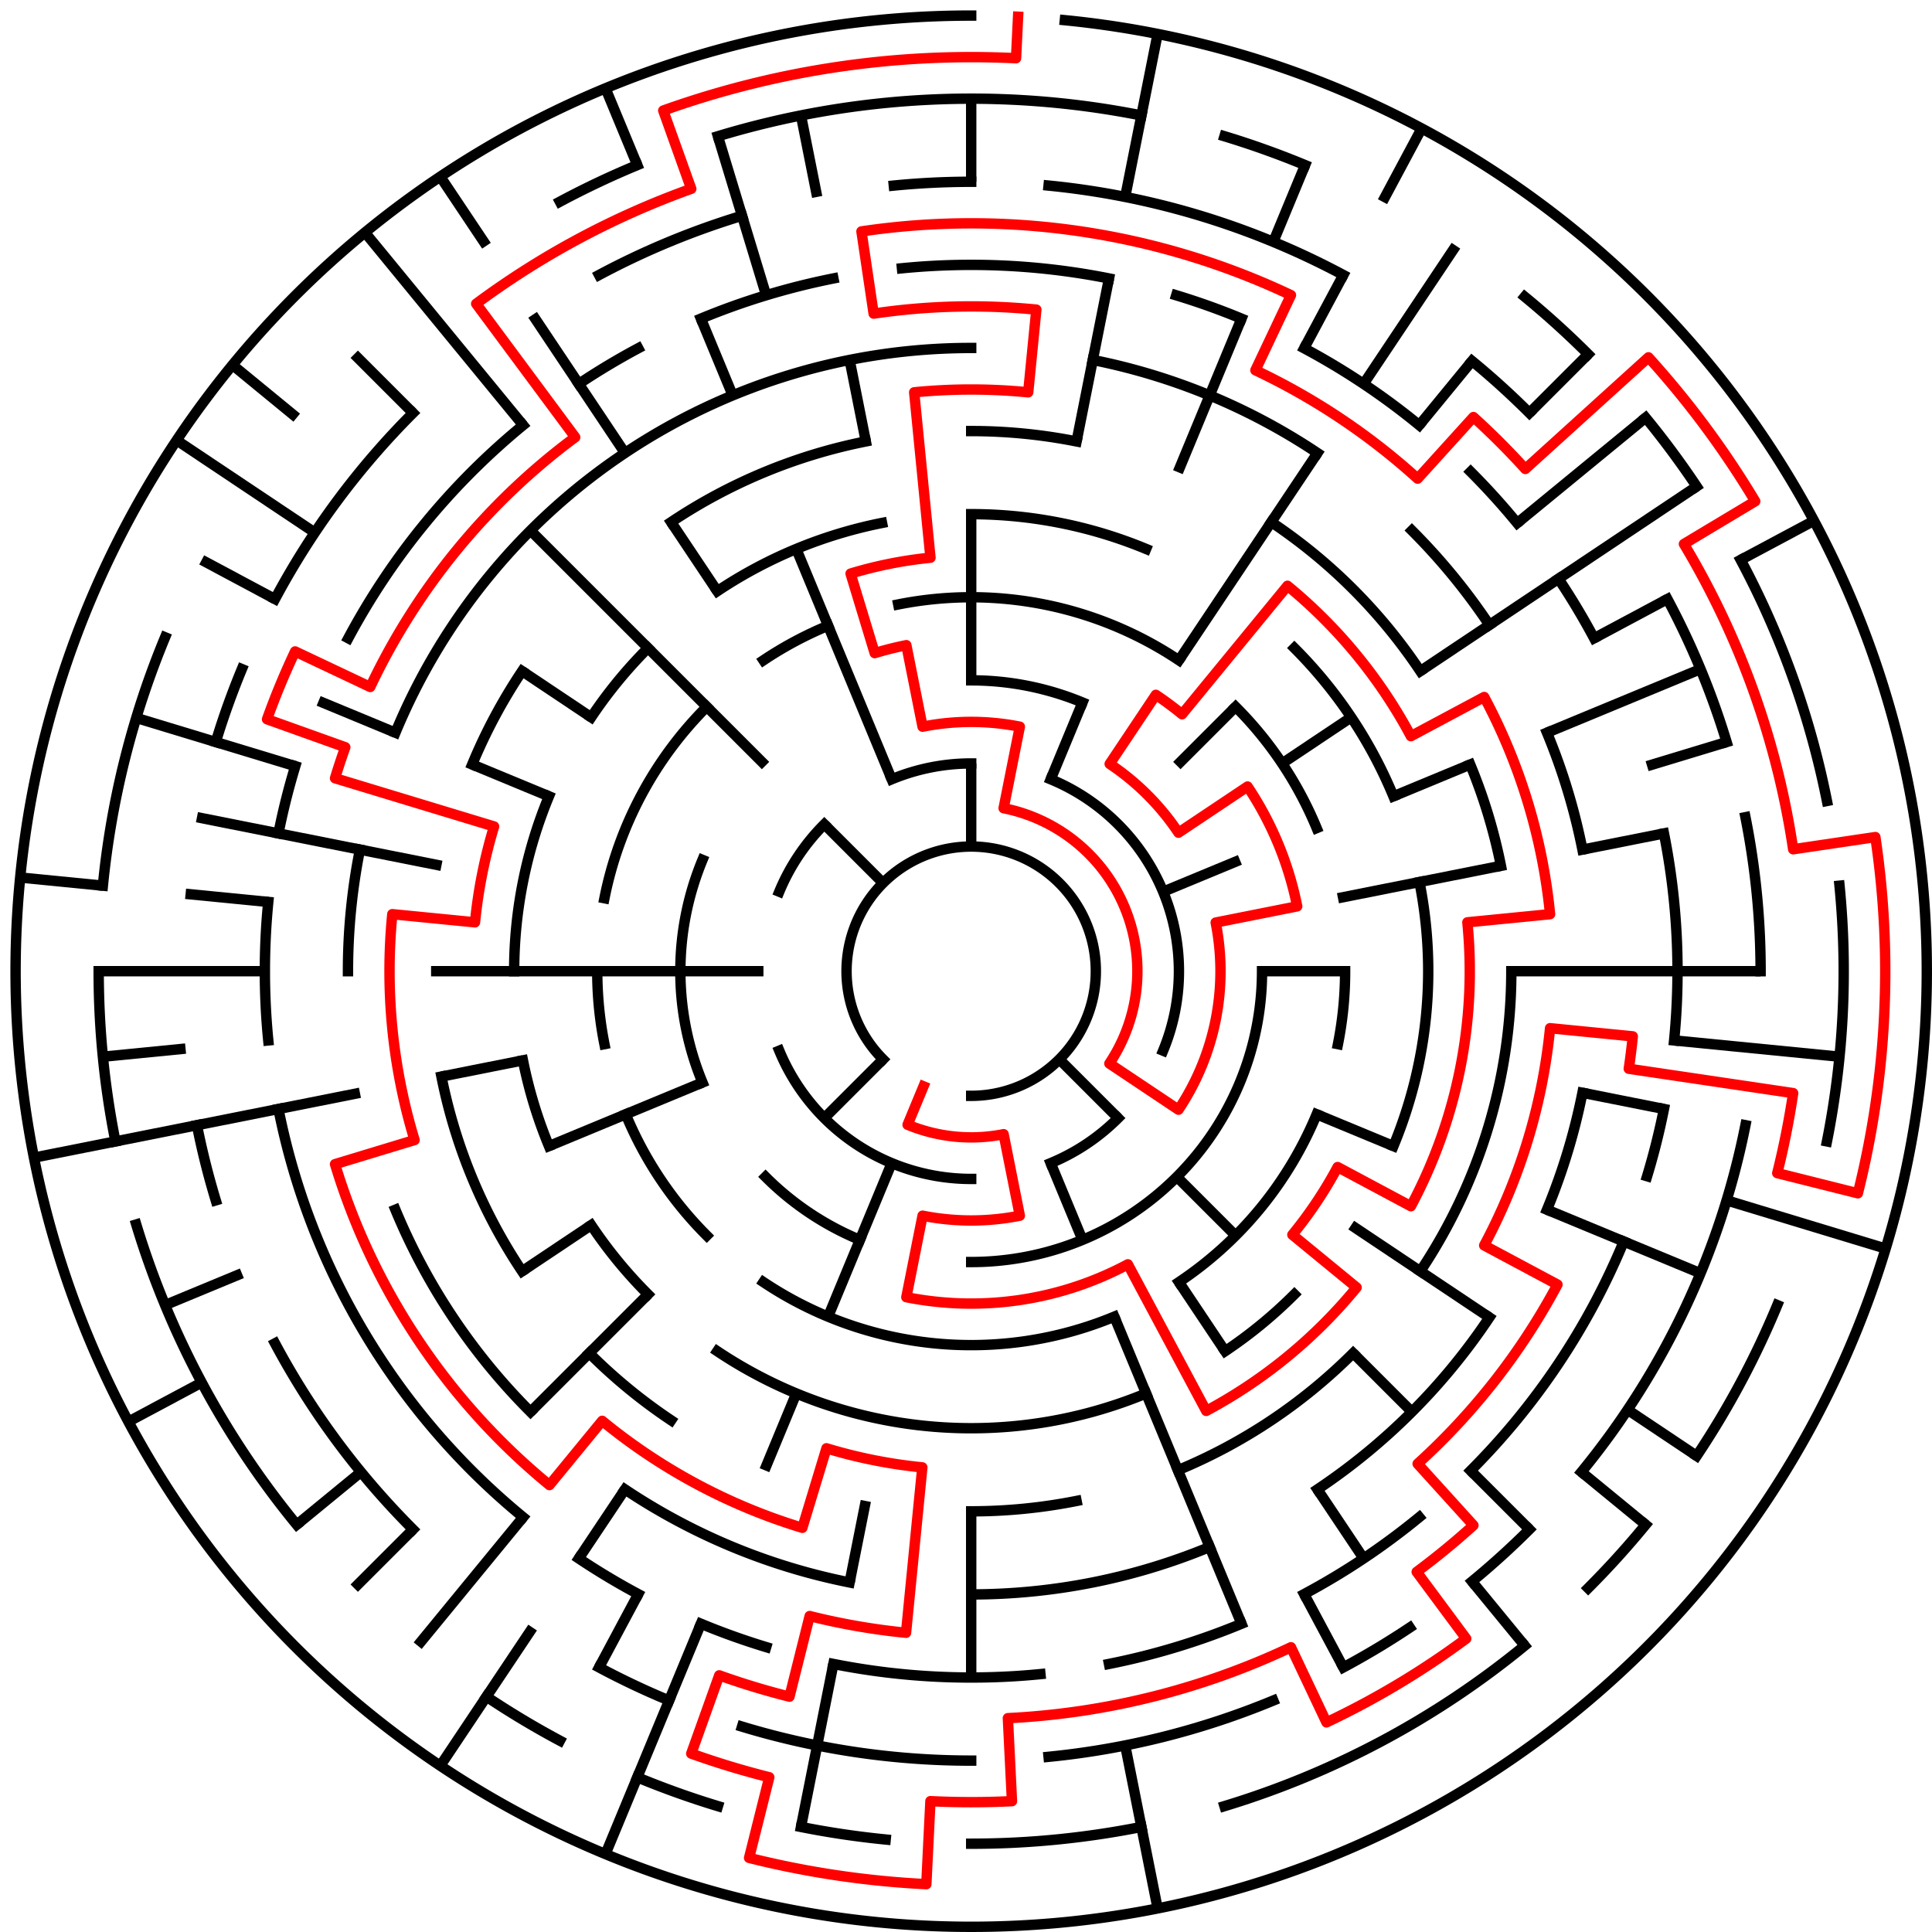 ﻿<?xml version="1.0" encoding="utf-8" standalone="no"?>
<!DOCTYPE svg PUBLIC "-//W3C//DTD SVG 1.1//EN" "http://www.w3.org/Graphics/SVG/1.1/DTD/svg11.dtd">
<svg width="372" height="372" version="1.1" xmlns="http://www.w3.org/2000/svg">
  <title>23 cells diameter theta maze</title>
  <g fill="none" stroke="#000000" stroke-width="2" stroke-linecap="square">
    <path d="M 170.029,203.971 A 24,24 0 1,1 187,211" />
    <path d="M 171.693,150.045 A 40,40 0 0,1 187,147" />
    <path d="M 202.307,150.045 A 40,40 0 0,1 223.955,202.307" />
    <path d="M 215.284,215.284 A 40,40 0 0,1 202.307,223.955" />
    <path d="M 187,227 A 40,40 0 0,1 150.045,202.307" />
    <path d="M 150.045,171.693 A 40,40 0 0,1 158.716,158.716" />
    <path d="M 187,131 A 56,56 0 0,1 208.43,135.263" />
    <path d="M 243,187 A 56,56 0 0,1 187,243" />
    <path d="M 165.57,238.737 A 56,56 0 0,1 147.402,226.598" />
    <path d="M 135.263,208.43 A 56,56 0 0,1 135.263,165.57" />
    <path d="M 172.953,116.383 A 72,72 0 0,1 227.001,127.134" />
    <path d="M 237.912,136.088 A 72,72 0 0,1 253.519,159.447" />
    <path d="M 259,187 A 72,72 0 0,1 257.617,201.047" />
    <path d="M 253.519,214.553 A 72,72 0 0,1 227.001,246.866" />
    <path d="M 214.553,253.519 A 72,72 0 0,1 146.999,246.866" />
    <path d="M 136.088,237.912 A 72,72 0 0,1 120.481,214.553" />
    <path d="M 116.383,201.047 A 72,72 0 0,1 115,187" />
    <path d="M 116.383,172.953 A 72,72 0 0,1 136.088,136.088" />
    <path d="M 146.999,127.134 A 72,72 0 0,1 159.447,120.481" />
    <path d="M 187,99 A 88,88 0 0,1 220.676,105.699" />
    <path d="M 249.225,124.775 A 88,88 0 0,1 268.301,153.324" />
    <path d="M 273.309,169.832 A 88,88 0 0,1 268.301,220.676" />
    <path d="M 249.225,249.225 A 88,88 0 0,1 235.89,260.169" />
    <path d="M 220.676,268.301 A 88,88 0 0,1 138.11,260.169" />
    <path d="M 124.775,249.225 A 88,88 0 0,1 113.831,235.89" />
    <path d="M 105.699,220.676 A 88,88 0 0,1 100.691,204.168" />
    <path d="M 99,187 A 88,88 0 0,1 105.699,153.324" />
    <path d="M 113.831,138.11 A 88,88 0 0,1 124.775,124.775" />
    <path d="M 138.11,113.831 A 88,88 0 0,1 169.832,100.691" />
    <path d="M 187,83 A 104,104 0 0,1 207.289,84.998" />
    <path d="M 244.779,100.527 A 104,104 0 0,1 273.473,129.221" />
    <path d="M 283.083,147.201 A 104,104 0 0,1 289.002,166.711" />
    <path d="M 291,187 A 104,104 0 0,1 273.473,244.779" />
    <path d="M 260.539,260.539 A 104,104 0 0,1 226.799,283.083" />
    <path d="M 207.289,289.002 A 104,104 0 0,1 187,291" />
    <path d="M 129.221,273.473 A 104,104 0 0,1 113.461,260.539" />
    <path d="M 100.527,244.779 A 104,104 0 0,1 84.998,207.289" />
    <path d="M 90.917,147.201 A 104,104 0 0,1 100.527,129.221" />
    <path d="M 129.221,100.527 A 104,104 0 0,1 166.711,84.998" />
    <path d="M 76.134,141.078 A 120,120 0 0,1 187,67" />
    <path d="M 210.411,69.306 A 120,120 0 0,1 253.668,87.224" />
    <path d="M 271.853,102.147 A 120,120 0 0,1 286.776,120.332" />
    <path d="M 297.866,141.078 A 120,120 0 0,1 304.694,163.589" />
    <path d="M 304.694,210.411 A 120,120 0 0,1 297.866,232.922" />
    <path d="M 286.776,253.668 A 120,120 0 0,1 253.668,286.776" />
    <path d="M 232.922,297.866 A 120,120 0 0,1 187,307" />
    <path d="M 163.589,304.694 A 120,120 0 0,1 120.332,286.776" />
    <path d="M 102.147,271.853 A 120,120 0 0,1 76.134,232.922" />
    <path d="M 67,187 A 120,120 0 0,1 69.306,163.589" />
    <path d="M 173.67,51.655 A 136,136 0 0,1 213.532,53.613" />
    <path d="M 226.479,56.856 A 136,136 0 0,1 239.045,61.352" />
    <path d="M 251.11,67.059 A 136,136 0 0,1 273.277,81.871" />
    <path d="M 283.167,90.833 A 136,136 0 0,1 292.129,100.723" />
    <path d="M 300.08,111.442 A 136,136 0 0,1 306.941,122.89" />
    <path d="M 320.387,160.468 A 136,136 0 0,1 322.345,200.33" />
    <path d="M 320.387,213.532 A 136,136 0 0,1 317.144,226.479" />
    <path d="M 312.648,239.045 A 136,136 0 0,1 283.167,283.167" />
    <path d="M 273.277,292.129 A 136,136 0 0,1 251.11,306.941" />
    <path d="M 239.045,312.648 A 136,136 0 0,1 213.532,320.387" />
    <path d="M 200.33,322.345 A 136,136 0 0,1 160.468,320.387" />
    <path d="M 147.521,317.144 A 136,136 0 0,1 134.955,312.648" />
    <path d="M 122.89,306.941 A 136,136 0 0,1 111.442,300.08" />
    <path d="M 100.723,292.129 A 136,136 0 0,1 53.613,213.532" />
    <path d="M 51.655,200.33 A 136,136 0 0,1 51.655,173.67" />
    <path d="M 53.613,160.468 A 136,136 0 0,1 56.856,147.521" />
    <path d="M 67.059,122.89 A 136,136 0 0,1 100.723,81.871" />
    <path d="M 111.442,73.92 A 136,136 0 0,1 122.89,67.059" />
    <path d="M 134.955,61.352 A 136,136 0 0,1 160.468,53.613" />
    <path d="M 172.101,35.732 A 152,152 0 0,1 187,35" />
    <path d="M 201.899,35.732 A 152,152 0 0,1 258.652,52.948" />
    <path d="M 283.428,69.502 A 152,152 0 0,1 294.48,79.52" />
    <path d="M 321.052,115.348 A 152,152 0 0,1 332.455,142.877" />
    <path d="M 336.079,157.346 A 152,152 0 0,1 339,187" />
    <path d="M 336.079,216.654 A 152,152 0 0,1 304.498,283.428" />
    <path d="M 294.48,294.48 A 152,152 0 0,1 283.428,304.498" />
    <path d="M 271.447,313.383 A 152,152 0 0,1 258.652,321.052" />
    <path d="M 245.168,327.43 A 152,152 0 0,1 201.899,338.268" />
    <path d="M 187,339 A 152,152 0 0,1 142.877,332.455" />
    <path d="M 128.832,327.43 A 152,152 0 0,1 115.348,321.052" />
    <path d="M 79.52,294.48 A 152,152 0 0,1 52.948,258.652" />
    <path d="M 41.545,231.123 A 152,152 0 0,1 37.921,216.654" />
    <path d="M 41.545,142.877 A 152,152 0 0,1 46.57,128.832" />
    <path d="M 52.948,115.348 A 152,152 0 0,1 79.52,79.52" />
    <path d="M 115.348,52.948 A 152,152 0 0,1 142.877,41.545" />
    <path d="M 138.232,26.234 A 168,168 0 0,1 219.775,22.228" />
    <path d="M 235.768,26.234 A 168,168 0 0,1 251.291,31.788" />
    <path d="M 293.578,57.134 A 168,168 0 0,1 305.794,68.206" />
    <path d="M 316.866,80.422 A 168,168 0 0,1 326.687,93.664" />
    <path d="M 335.163,107.805 A 168,168 0 0,1 351.772,154.225" />
    <path d="M 354.191,170.533 A 168,168 0 0,1 351.772,219.775" />
    <path d="M 342.212,251.291 A 168,168 0 0,1 326.687,280.336" />
    <path d="M 316.866,293.578 A 168,168 0 0,1 305.794,305.794" />
    <path d="M 293.578,316.866 A 168,168 0 0,1 235.768,347.766" />
    <path d="M 219.775,351.772 A 168,168 0 0,1 187,355" />
    <path d="M 170.533,354.191 A 168,168 0 0,1 154.225,351.772" />
    <path d="M 138.232,347.766 A 168,168 0 0,1 122.709,342.212" />
    <path d="M 107.805,335.163 A 168,168 0 0,1 93.664,326.687" />
    <path d="M 57.134,293.578 A 168,168 0 0,1 26.234,235.768" />
    <path d="M 22.228,219.775 A 168,168 0 0,1 19,187" />
    <path d="M 19.809,170.533 A 168,168 0 0,1 31.788,122.709" />
    <path d="M 107.805,38.837 A 168,168 0 0,1 122.709,31.788" />
    <path d="M 205.035,3.886 A 184,184 0 1,1 187,3" />
  </g>
  <g fill="none" stroke="#000000" stroke-width="2" stroke-linecap="butt">
    <line x1="187" y1="19" x2="187" y2="35" />
    <line x1="187" y1="99" x2="187" y2="131" />
    <line x1="187" y1="147" x2="187" y2="163" />
    <line x1="222.897" y1="6.536" x2="216.654" y2="37.921" />
    <line x1="213.532" y1="53.613" x2="207.289" y2="84.998" />
    <line x1="251.291" y1="31.788" x2="245.168" y2="46.57" />
    <line x1="239.045" y1="61.352" x2="226.799" y2="90.917" />
    <line x1="208.43" y1="135.263" x2="202.307" y2="150.045" />
    <line x1="273.737" y1="24.726" x2="266.195" y2="38.837" />
    <line x1="258.652" y1="52.948" x2="251.11" y2="67.059" />
    <line x1="280.336" y1="47.313" x2="262.558" y2="73.92" />
    <line x1="253.668" y1="87.224" x2="227.001" y2="127.134" />
    <line x1="283.428" y1="69.502" x2="273.277" y2="81.871" />
    <line x1="305.794" y1="68.206" x2="294.48" y2="79.52" />
    <line x1="237.912" y1="136.088" x2="226.598" y2="147.402" />
    <line x1="316.866" y1="80.422" x2="292.129" y2="100.723" />
    <line x1="326.687" y1="93.664" x2="273.473" y2="129.221" />
    <line x1="260.169" y1="138.11" x2="246.866" y2="146.999" />
    <line x1="349.274" y1="100.263" x2="335.163" y2="107.805" />
    <line x1="321.052" y1="115.348" x2="306.941" y2="122.89" />
    <line x1="327.43" y1="128.832" x2="297.866" y2="141.078" />
    <line x1="283.083" y1="147.201" x2="268.301" y2="153.324" />
    <line x1="238.737" y1="165.57" x2="223.955" y2="171.693" />
    <line x1="332.455" y1="142.877" x2="317.144" y2="147.521" />
    <line x1="320.387" y1="160.468" x2="304.694" y2="163.589" />
    <line x1="289.002" y1="166.711" x2="257.617" y2="172.953" />
    <line x1="339" y1="187" x2="291" y2="187" />
    <line x1="259" y1="187" x2="243" y2="187" />
    <line x1="354.191" y1="203.467" x2="322.345" y2="200.33" />
    <line x1="320.387" y1="213.532" x2="304.694" y2="210.411" />
    <line x1="363.077" y1="240.412" x2="332.455" y2="231.123" />
    <line x1="327.43" y1="245.168" x2="297.866" y2="232.922" />
    <line x1="268.301" y1="220.676" x2="253.519" y2="214.553" />
    <line x1="326.687" y1="280.336" x2="313.383" y2="271.447" />
    <line x1="286.776" y1="253.668" x2="260.169" y2="235.89" />
    <line x1="316.866" y1="293.578" x2="304.498" y2="283.428" />
    <line x1="294.48" y1="294.48" x2="283.167" y2="283.167" />
    <line x1="271.853" y1="271.853" x2="260.539" y2="260.539" />
    <line x1="237.912" y1="237.912" x2="226.598" y2="226.598" />
    <line x1="215.284" y1="215.284" x2="203.971" y2="203.971" />
    <line x1="293.578" y1="316.866" x2="283.428" y2="304.498" />
    <line x1="262.558" y1="300.08" x2="253.668" y2="286.776" />
    <line x1="235.89" y1="260.169" x2="227.001" y2="246.866" />
    <line x1="258.652" y1="321.052" x2="251.11" y2="306.941" />
    <line x1="239.045" y1="312.648" x2="214.553" y2="253.519" />
    <line x1="208.43" y1="238.737" x2="202.307" y2="223.955" />
    <line x1="222.897" y1="367.464" x2="216.654" y2="336.079" />
    <line x1="187" y1="323" x2="187" y2="291" />
    <line x1="154.225" y1="351.772" x2="160.468" y2="320.387" />
    <line x1="163.589" y1="304.694" x2="166.711" y2="289.002" />
    <line x1="116.586" y1="356.994" x2="134.955" y2="312.648" />
    <line x1="147.201" y1="283.083" x2="153.324" y2="268.301" />
    <line x1="159.447" y1="253.519" x2="171.693" y2="223.955" />
    <line x1="115.348" y1="321.052" x2="122.89" y2="306.941" />
    <line x1="84.775" y1="339.99" x2="102.553" y2="313.383" />
    <line x1="111.442" y1="300.08" x2="120.332" y2="286.776" />
    <line x1="80.422" y1="316.866" x2="100.723" y2="292.129" />
    <line x1="68.206" y1="305.794" x2="79.52" y2="294.48" />
    <line x1="102.147" y1="271.853" x2="124.775" y2="249.225" />
    <line x1="158.716" y1="215.284" x2="170.029" y2="203.971" />
    <line x1="57.134" y1="293.578" x2="69.502" y2="283.428" />
    <line x1="100.527" y1="244.779" x2="113.831" y2="235.89" />
    <line x1="24.726" y1="273.737" x2="38.837" y2="266.195" />
    <line x1="31.788" y1="251.291" x2="46.57" y2="245.168" />
    <line x1="105.699" y1="220.676" x2="135.263" y2="208.43" />
    <line x1="6.536" y1="222.897" x2="69.306" y2="210.411" />
    <line x1="84.998" y1="207.289" x2="100.691" y2="204.168" />
    <line x1="19.809" y1="203.467" x2="35.732" y2="201.899" />
    <line x1="19" y1="187" x2="51" y2="187" />
    <line x1="83" y1="187" x2="147" y2="187" />
    <line x1="3.886" y1="168.965" x2="19.809" y2="170.533" />
    <line x1="35.732" y1="172.101" x2="51.655" y2="173.67" />
    <line x1="37.921" y1="157.346" x2="84.998" y2="166.711" />
    <line x1="26.234" y1="138.232" x2="56.856" y2="147.521" />
    <line x1="61.352" y1="134.955" x2="76.134" y2="141.078" />
    <line x1="90.917" y1="147.201" x2="105.699" y2="153.324" />
    <line x1="38.837" y1="107.805" x2="52.948" y2="115.348" />
    <line x1="34.01" y1="84.775" x2="60.617" y2="102.553" />
    <line x1="100.527" y1="129.221" x2="113.831" y2="138.11" />
    <line x1="44.766" y1="70.272" x2="57.134" y2="80.422" />
    <line x1="68.206" y1="68.206" x2="79.52" y2="79.52" />
    <line x1="102.147" y1="102.147" x2="147.402" y2="147.402" />
    <line x1="158.716" y1="158.716" x2="170.029" y2="170.029" />
    <line x1="70.272" y1="44.766" x2="100.723" y2="81.871" />
    <line x1="84.775" y1="34.01" x2="93.664" y2="47.313" />
    <line x1="102.553" y1="60.617" x2="120.332" y2="87.224" />
    <line x1="129.221" y1="100.527" x2="138.11" y2="113.831" />
    <line x1="116.586" y1="17.006" x2="122.709" y2="31.788" />
    <line x1="134.955" y1="61.352" x2="141.078" y2="76.134" />
    <line x1="153.324" y1="105.699" x2="171.693" y2="150.045" />
    <line x1="138.232" y1="26.234" x2="147.521" y2="56.856" />
    <line x1="154.225" y1="22.228" x2="157.346" y2="37.921" />
    <line x1="163.589" y1="69.306" x2="166.711" y2="84.998" />
  </g>
  <path fill="none" stroke="#ff0000" stroke-width="2" stroke-linecap="square" stroke-linejoin="round" d="M 196.028,3.222 L 195.636,11.212 A 176,176 0 0,0 127.707,21.288 L 133.098,36.353 A 160,160 0 0,0 91.688,58.487 L 110.75,84.189 A 128,128 0 0,0 71.289,132.273 L 56.826,125.432 A 144,144 0 0,0 51.418,138.488 L 66.482,143.878 A 128,128 0 0,0 64.512,149.844 L 95.134,159.133 A 96,96 0 0,0 91.462,177.59 L 75.539,176.022 A 112,112 0 0,0 79.823,219.512 L 64.512,224.156 A 128,128 0 0,0 105.798,285.945 L 115.948,273.577 A 112,112 0 0,0 154.488,294.177 L 159.133,278.866 A 96,96 0 0,0 177.59,282.538 L 174.454,314.384 A 128,128 0 0,1 155.899,311.164 L 152.011,326.685 A 144,144 0 0,1 138.488,322.582 L 133.098,337.647 A 160,160 0 0,0 148.123,342.205 L 144.235,357.726 A 176,176 0 0,0 178.364,362.788 L 179.149,346.807 A 160,160 0 0,0 194.851,346.807 L 194.066,330.827 A 144,144 0 0,0 248.568,317.174 L 255.409,331.638 A 160,160 0 0,0 282.312,315.513 L 272.781,302.662 A 144,144 0 0,0 283.704,293.697 L 272.96,281.842 A 128,128 0 0,0 299.886,247.339 L 285.775,239.796 A 112,112 0 0,0 298.461,197.978 L 314.384,199.546 A 128,128 0 0,1 313.615,205.782 L 345.268,210.477 A 160,160 0 0,1 342.205,225.877 L 357.726,229.765 A 176,176 0 0,0 361.095,161.175 L 345.268,163.523 A 160,160 0 0,0 324.237,104.744 L 337.96,96.518 A 176,176 0 0,0 317.407,68.806 L 293.697,90.296 A 144,144 0 0,0 283.704,80.303 L 272.96,92.158 A 128,128 0 0,0 241.727,71.289 L 248.568,56.826 A 144,144 0 0,0 165.871,44.559 L 168.218,60.385 A 128,128 0 0,1 199.546,59.616 L 197.978,75.539 A 112,112 0 0,0 176.022,75.539 L 179.159,107.385 A 80,80 0 0,0 163.777,110.445 L 168.422,125.756 A 64,64 0 0,1 174.514,124.23 L 177.636,139.922 A 48,48 0 0,1 196.364,139.922 L 193.243,155.615 A 32,32 0 0,1 213.607,204.778 L 226.911,213.667 A 48,48 0 0,0 234.078,177.636 L 249.77,174.514 A 64,64 0 0,0 240.214,151.444 L 226.911,160.333 A 48,48 0 0,0 213.667,147.089 L 222.556,133.786 A 64,64 0 0,1 227.601,137.527 L 247.902,112.791 A 96,96 0 0,1 271.664,141.746 L 285.775,134.204 A 112,112 0 0,1 298.461,176.022 L 282.538,177.59 A 96,96 0 0,1 271.664,232.254 L 257.554,224.712 A 80,80 0 0,1 248.841,237.751 L 261.209,247.902 A 96,96 0 0,1 232.254,271.664 L 217.169,243.443 A 64,64 0 0,1 174.514,249.77 L 177.636,234.078 A 48,48 0 0,0 196.364,234.078 L 193.243,218.385 A 32,32 0 0,1 174.754,216.564 L 177.816,209.173" />
  <type>Circular</type>
</svg>